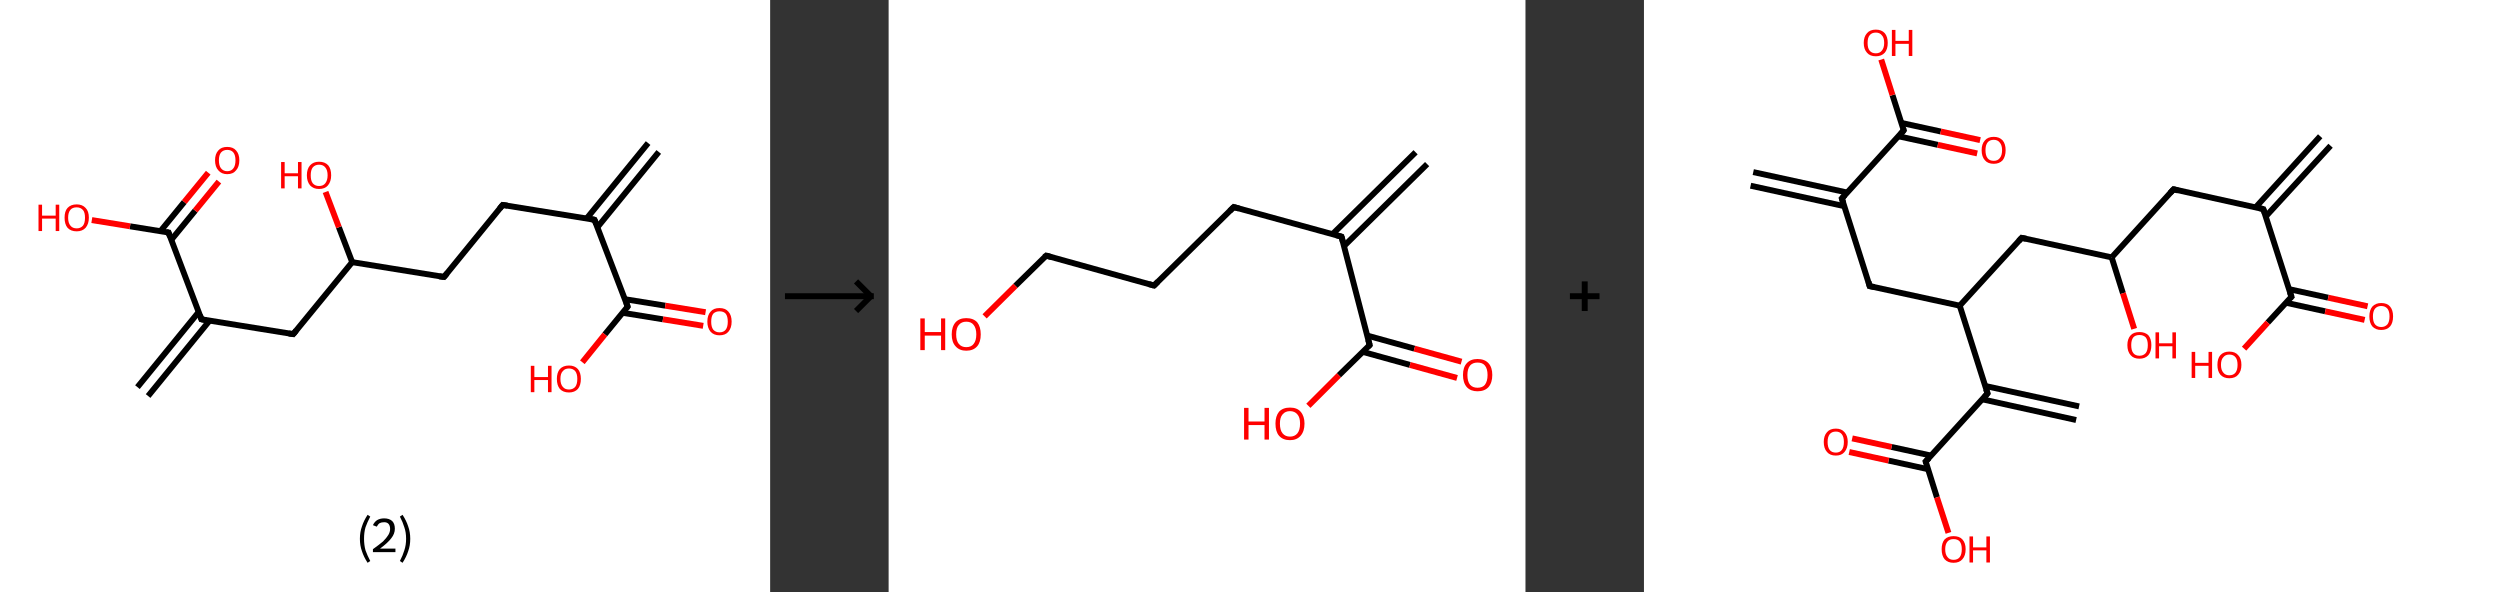 <?xml version='1.0' encoding='ASCII' standalone='yes'?>
<svg xmlns="http://www.w3.org/2000/svg" xmlns:xlink="http://www.w3.org/1999/xlink" version="1.1" width="844.0px" viewBox="0 0 844.0 200.0" height="200.0px">
  <rect x="0" y="0" width="844.0" height="200.0" fill="#333333" stroke="none"/>
  <g>
    <g transform="translate(0, 0) scale(1 1) "><!-- END OF HEADER -->
<rect style="opacity:1.0;fill:#FFFFFF;stroke:none" width="260.0" height="200.0" x="0.0" y="0.0"> </rect>
<path class="bond-0 atom-0 atom-1" d="M 222.4,51.3 L 201.7,76.7" style="fill:none;fill-rule:evenodd;stroke:#000000;stroke-width:2.0px;stroke-linecap:butt;stroke-linejoin:miter;stroke-opacity:1"/>
<path class="bond-0 atom-0 atom-1" d="M 218.8,48.3 L 198.1,73.7" style="fill:none;fill-rule:evenodd;stroke:#000000;stroke-width:2.0px;stroke-linecap:butt;stroke-linejoin:miter;stroke-opacity:1"/>
<path class="bond-1 atom-1 atom-2" d="M 200.7,74.2 L 169.7,69.2" style="fill:none;fill-rule:evenodd;stroke:#000000;stroke-width:2.0px;stroke-linecap:butt;stroke-linejoin:miter;stroke-opacity:1"/>
<path class="bond-2 atom-2 atom-3" d="M 169.7,69.2 L 149.9,93.5" style="fill:none;fill-rule:evenodd;stroke:#000000;stroke-width:2.0px;stroke-linecap:butt;stroke-linejoin:miter;stroke-opacity:1"/>
<path class="bond-3 atom-3 atom-4" d="M 149.9,93.5 L 118.9,88.5" style="fill:none;fill-rule:evenodd;stroke:#000000;stroke-width:2.0px;stroke-linecap:butt;stroke-linejoin:miter;stroke-opacity:1"/>
<path class="bond-4 atom-4 atom-5" d="M 118.9,88.5 L 114.4,76.7" style="fill:none;fill-rule:evenodd;stroke:#000000;stroke-width:2.0px;stroke-linecap:butt;stroke-linejoin:miter;stroke-opacity:1"/>
<path class="bond-4 atom-4 atom-5" d="M 114.4,76.7 L 109.9,64.8" style="fill:none;fill-rule:evenodd;stroke:#FF0000;stroke-width:2.0px;stroke-linecap:butt;stroke-linejoin:miter;stroke-opacity:1"/>
<path class="bond-5 atom-4 atom-6" d="M 118.9,88.5 L 99.0,112.8" style="fill:none;fill-rule:evenodd;stroke:#000000;stroke-width:2.0px;stroke-linecap:butt;stroke-linejoin:miter;stroke-opacity:1"/>
<path class="bond-6 atom-6 atom-7" d="M 99.0,112.8 L 68.0,107.8" style="fill:none;fill-rule:evenodd;stroke:#000000;stroke-width:2.0px;stroke-linecap:butt;stroke-linejoin:miter;stroke-opacity:1"/>
<path class="bond-7 atom-7 atom-8" d="M 67.1,105.3 L 46.4,130.7" style="fill:none;fill-rule:evenodd;stroke:#000000;stroke-width:2.0px;stroke-linecap:butt;stroke-linejoin:miter;stroke-opacity:1"/>
<path class="bond-7 atom-7 atom-8" d="M 70.7,108.3 L 50.0,133.7" style="fill:none;fill-rule:evenodd;stroke:#000000;stroke-width:2.0px;stroke-linecap:butt;stroke-linejoin:miter;stroke-opacity:1"/>
<path class="bond-8 atom-7 atom-9" d="M 68.0,107.8 L 56.9,78.5" style="fill:none;fill-rule:evenodd;stroke:#000000;stroke-width:2.0px;stroke-linecap:butt;stroke-linejoin:miter;stroke-opacity:1"/>
<path class="bond-9 atom-9 atom-10" d="M 57.8,81.0 L 65.9,71.1" style="fill:none;fill-rule:evenodd;stroke:#000000;stroke-width:2.0px;stroke-linecap:butt;stroke-linejoin:miter;stroke-opacity:1"/>
<path class="bond-9 atom-9 atom-10" d="M 65.9,71.1 L 73.9,61.3" style="fill:none;fill-rule:evenodd;stroke:#FF0000;stroke-width:2.0px;stroke-linecap:butt;stroke-linejoin:miter;stroke-opacity:1"/>
<path class="bond-9 atom-9 atom-10" d="M 54.2,78.0 L 62.2,68.2" style="fill:none;fill-rule:evenodd;stroke:#000000;stroke-width:2.0px;stroke-linecap:butt;stroke-linejoin:miter;stroke-opacity:1"/>
<path class="bond-9 atom-9 atom-10" d="M 62.2,68.2 L 70.3,58.3" style="fill:none;fill-rule:evenodd;stroke:#FF0000;stroke-width:2.0px;stroke-linecap:butt;stroke-linejoin:miter;stroke-opacity:1"/>
<path class="bond-10 atom-9 atom-11" d="M 56.9,78.5 L 43.9,76.4" style="fill:none;fill-rule:evenodd;stroke:#000000;stroke-width:2.0px;stroke-linecap:butt;stroke-linejoin:miter;stroke-opacity:1"/>
<path class="bond-10 atom-9 atom-11" d="M 43.9,76.4 L 31.0,74.3" style="fill:none;fill-rule:evenodd;stroke:#FF0000;stroke-width:2.0px;stroke-linecap:butt;stroke-linejoin:miter;stroke-opacity:1"/>
<path class="bond-11 atom-1 atom-12" d="M 200.7,74.2 L 211.9,103.5" style="fill:none;fill-rule:evenodd;stroke:#000000;stroke-width:2.0px;stroke-linecap:butt;stroke-linejoin:miter;stroke-opacity:1"/>
<path class="bond-12 atom-12 atom-13" d="M 210.2,105.6 L 223.8,107.8" style="fill:none;fill-rule:evenodd;stroke:#000000;stroke-width:2.0px;stroke-linecap:butt;stroke-linejoin:miter;stroke-opacity:1"/>
<path class="bond-12 atom-12 atom-13" d="M 223.8,107.8 L 237.4,110.0" style="fill:none;fill-rule:evenodd;stroke:#FF0000;stroke-width:2.0px;stroke-linecap:butt;stroke-linejoin:miter;stroke-opacity:1"/>
<path class="bond-12 atom-12 atom-13" d="M 210.9,101.0 L 224.6,103.2" style="fill:none;fill-rule:evenodd;stroke:#000000;stroke-width:2.0px;stroke-linecap:butt;stroke-linejoin:miter;stroke-opacity:1"/>
<path class="bond-12 atom-12 atom-13" d="M 224.6,103.2 L 238.2,105.4" style="fill:none;fill-rule:evenodd;stroke:#FF0000;stroke-width:2.0px;stroke-linecap:butt;stroke-linejoin:miter;stroke-opacity:1"/>
<path class="bond-13 atom-12 atom-14" d="M 211.9,103.5 L 204.2,112.9" style="fill:none;fill-rule:evenodd;stroke:#000000;stroke-width:2.0px;stroke-linecap:butt;stroke-linejoin:miter;stroke-opacity:1"/>
<path class="bond-13 atom-12 atom-14" d="M 204.2,112.9 L 196.6,122.3" style="fill:none;fill-rule:evenodd;stroke:#FF0000;stroke-width:2.0px;stroke-linecap:butt;stroke-linejoin:miter;stroke-opacity:1"/>
<path d="M 199.2,73.9 L 200.7,74.2 L 201.3,75.6" style="fill:none;stroke:#000000;stroke-width:2.0px;stroke-linecap:butt;stroke-linejoin:miter;stroke-opacity:1;"/>
<path d="M 171.3,69.4 L 169.7,69.2 L 168.7,70.4" style="fill:none;stroke:#000000;stroke-width:2.0px;stroke-linecap:butt;stroke-linejoin:miter;stroke-opacity:1;"/>
<path d="M 150.9,92.3 L 149.9,93.5 L 148.3,93.3" style="fill:none;stroke:#000000;stroke-width:2.0px;stroke-linecap:butt;stroke-linejoin:miter;stroke-opacity:1;"/>
<path d="M 100.0,111.6 L 99.0,112.8 L 97.5,112.6" style="fill:none;stroke:#000000;stroke-width:2.0px;stroke-linecap:butt;stroke-linejoin:miter;stroke-opacity:1;"/>
<path d="M 69.6,108.1 L 68.0,107.8 L 67.5,106.4" style="fill:none;stroke:#000000;stroke-width:2.0px;stroke-linecap:butt;stroke-linejoin:miter;stroke-opacity:1;"/>
<path d="M 57.4,79.9 L 56.9,78.5 L 56.2,78.4" style="fill:none;stroke:#000000;stroke-width:2.0px;stroke-linecap:butt;stroke-linejoin:miter;stroke-opacity:1;"/>
<path d="M 211.4,102.1 L 211.9,103.5 L 211.5,104.0" style="fill:none;stroke:#000000;stroke-width:2.0px;stroke-linecap:butt;stroke-linejoin:miter;stroke-opacity:1;"/>
<path class="atom-5" d="M 94.9 54.7 L 96.1 54.7 L 96.1 58.5 L 100.6 58.5 L 100.6 54.7 L 101.8 54.7 L 101.8 63.6 L 100.6 63.6 L 100.6 59.5 L 96.1 59.5 L 96.1 63.6 L 94.9 63.6 L 94.9 54.7 " fill="#FF0000"/>
<path class="atom-5" d="M 103.6 59.2 Q 103.6 57.0, 104.7 55.8 Q 105.8 54.6, 107.7 54.6 Q 109.7 54.6, 110.8 55.8 Q 111.8 57.0, 111.8 59.2 Q 111.8 61.3, 110.7 62.6 Q 109.7 63.8, 107.7 63.8 Q 105.8 63.8, 104.7 62.6 Q 103.6 61.3, 103.6 59.2 M 107.7 62.8 Q 109.1 62.8, 109.8 61.9 Q 110.6 60.9, 110.6 59.2 Q 110.6 57.4, 109.8 56.5 Q 109.1 55.6, 107.7 55.6 Q 106.4 55.6, 105.6 56.5 Q 104.9 57.4, 104.9 59.2 Q 104.9 61.0, 105.6 61.9 Q 106.4 62.8, 107.7 62.8 " fill="#FF0000"/>
<path class="atom-10" d="M 72.6 54.1 Q 72.6 52.0, 73.7 50.8 Q 74.7 49.6, 76.7 49.6 Q 78.7 49.6, 79.7 50.8 Q 80.8 52.0, 80.8 54.1 Q 80.8 56.3, 79.7 57.5 Q 78.7 58.8, 76.7 58.8 Q 74.8 58.8, 73.7 57.5 Q 72.6 56.3, 72.6 54.1 M 76.7 57.8 Q 78.1 57.8, 78.8 56.8 Q 79.5 55.9, 79.5 54.1 Q 79.5 52.4, 78.8 51.5 Q 78.1 50.6, 76.7 50.6 Q 75.4 50.6, 74.6 51.5 Q 73.9 52.4, 73.9 54.1 Q 73.9 55.9, 74.6 56.8 Q 75.4 57.8, 76.7 57.8 " fill="#FF0000"/>
<path class="atom-11" d="M 13.0 69.1 L 14.2 69.1 L 14.2 72.8 L 18.8 72.8 L 18.8 69.1 L 20.0 69.1 L 20.0 78.0 L 18.8 78.0 L 18.8 73.8 L 14.2 73.8 L 14.2 78.0 L 13.0 78.0 L 13.0 69.1 " fill="#FF0000"/>
<path class="atom-11" d="M 21.8 73.5 Q 21.8 71.3, 22.8 70.2 Q 23.9 69.0, 25.9 69.0 Q 27.8 69.0, 28.9 70.2 Q 30.0 71.3, 30.0 73.5 Q 30.0 75.6, 28.9 76.9 Q 27.8 78.1, 25.9 78.1 Q 23.9 78.1, 22.8 76.9 Q 21.8 75.7, 21.8 73.5 M 25.9 77.1 Q 27.2 77.1, 28.0 76.2 Q 28.7 75.3, 28.7 73.5 Q 28.7 71.7, 28.0 70.9 Q 27.2 70.0, 25.9 70.0 Q 24.5 70.0, 23.8 70.8 Q 23.0 71.7, 23.0 73.5 Q 23.0 75.3, 23.8 76.2 Q 24.5 77.1, 25.9 77.1 " fill="#FF0000"/>
<path class="atom-13" d="M 238.8 108.6 Q 238.8 106.4, 239.9 105.2 Q 240.9 104.0, 242.9 104.0 Q 244.9 104.0, 245.9 105.2 Q 247.0 106.4, 247.0 108.6 Q 247.0 110.7, 245.9 112.0 Q 244.9 113.2, 242.9 113.2 Q 241.0 113.2, 239.9 112.0 Q 238.8 110.7, 238.8 108.6 M 242.9 112.2 Q 244.3 112.2, 245.0 111.3 Q 245.7 110.4, 245.7 108.6 Q 245.7 106.8, 245.0 105.9 Q 244.3 105.1, 242.9 105.1 Q 241.6 105.1, 240.8 105.9 Q 240.1 106.8, 240.1 108.6 Q 240.1 110.4, 240.8 111.3 Q 241.6 112.2, 242.9 112.2 " fill="#FF0000"/>
<path class="atom-14" d="M 179.2 123.5 L 180.4 123.5 L 180.4 127.3 L 185.0 127.3 L 185.0 123.5 L 186.2 123.5 L 186.2 132.4 L 185.0 132.4 L 185.0 128.3 L 180.4 128.3 L 180.4 132.4 L 179.2 132.4 L 179.2 123.5 " fill="#FF0000"/>
<path class="atom-14" d="M 188.0 127.9 Q 188.0 125.8, 189.0 124.6 Q 190.1 123.4, 192.1 123.4 Q 194.0 123.4, 195.1 124.6 Q 196.1 125.8, 196.1 127.9 Q 196.1 130.1, 195.1 131.3 Q 194.0 132.5, 192.1 132.5 Q 190.1 132.5, 189.0 131.3 Q 188.0 130.1, 188.0 127.9 M 192.1 131.5 Q 193.4 131.5, 194.2 130.6 Q 194.9 129.7, 194.9 127.9 Q 194.9 126.2, 194.2 125.3 Q 193.4 124.4, 192.1 124.4 Q 190.7 124.4, 190.0 125.3 Q 189.2 126.1, 189.2 127.9 Q 189.2 129.7, 190.0 130.6 Q 190.7 131.5, 192.1 131.5 " fill="#FF0000"/>
<path class="legend" d="M 121.5 181.9 Q 121.5 179.6, 122.2 177.7 Q 122.8 175.8, 124.1 173.8 L 125.0 174.4 Q 124.0 176.3, 123.4 178.0 Q 122.9 179.7, 122.9 181.9 Q 122.9 184.0, 123.4 185.8 Q 124.0 187.5, 125.0 189.4 L 124.1 190.0 Q 122.8 188.0, 122.2 186.1 Q 121.5 184.2, 121.5 181.9 " fill="#000000"/>
<path class="legend" d="M 125.9 177.3 Q 126.4 176.2, 127.3 175.6 Q 128.3 175.0, 129.7 175.0 Q 131.4 175.0, 132.4 175.9 Q 133.3 176.8, 133.3 178.5 Q 133.3 180.2, 132.1 181.7 Q 130.9 183.3, 128.3 185.2 L 133.5 185.2 L 133.5 186.4 L 125.9 186.4 L 125.9 185.4 Q 128.0 183.9, 129.3 182.8 Q 130.5 181.6, 131.1 180.6 Q 131.7 179.6, 131.7 178.6 Q 131.7 177.5, 131.2 176.9 Q 130.7 176.3, 129.7 176.3 Q 128.8 176.3, 128.2 176.6 Q 127.6 177.0, 127.2 177.8 L 125.9 177.3 " fill="#000000"/>
<path class="legend" d="M 138.5 181.9 Q 138.5 184.2, 137.8 186.1 Q 137.2 188.0, 135.9 190.0 L 135.0 189.4 Q 136.0 187.5, 136.5 185.8 Q 137.1 184.0, 137.1 181.9 Q 137.1 179.7, 136.5 178.0 Q 136.0 176.3, 135.0 174.4 L 135.9 173.8 Q 137.2 175.8, 137.8 177.7 Q 138.5 179.6, 138.5 181.9 " fill="#000000"/>
</g>
    <g transform="translate(260.0, 0) scale(1 1) "><line x1="5" y1="100" x2="35" y2="100" style="stroke:rgb(0,0,0);stroke-width:2"/>
  <line x1="34" y1="100" x2="29" y2="95" style="stroke:rgb(0,0,0);stroke-width:2"/>
  <line x1="34" y1="100" x2="29" y2="105" style="stroke:rgb(0,0,0);stroke-width:2"/>
</g>
    <g transform="translate(300.0, 0) scale(1 1) "><!-- END OF HEADER -->
<rect style="opacity:1.0;fill:#FFFFFF;stroke:none" width="215.0" height="200.0" x="0.0" y="0.0"> </rect>
<path class="bond-0 atom-0 atom-1" d="M 181.8,55.4 L 153.7,83.1" style="fill:none;fill-rule:evenodd;stroke:#000000;stroke-width:2.0px;stroke-linecap:butt;stroke-linejoin:miter;stroke-opacity:1"/>
<path class="bond-0 atom-0 atom-1" d="M 177.9,51.4 L 149.8,79.1" style="fill:none;fill-rule:evenodd;stroke:#000000;stroke-width:2.0px;stroke-linecap:butt;stroke-linejoin:miter;stroke-opacity:1"/>
<path class="bond-1 atom-1 atom-2" d="M 152.9,79.9 L 116.5,69.9" style="fill:none;fill-rule:evenodd;stroke:#000000;stroke-width:2.0px;stroke-linecap:butt;stroke-linejoin:miter;stroke-opacity:1"/>
<path class="bond-2 atom-2 atom-3" d="M 116.5,69.9 L 89.6,96.4" style="fill:none;fill-rule:evenodd;stroke:#000000;stroke-width:2.0px;stroke-linecap:butt;stroke-linejoin:miter;stroke-opacity:1"/>
<path class="bond-3 atom-3 atom-4" d="M 89.6,96.4 L 53.2,86.3" style="fill:none;fill-rule:evenodd;stroke:#000000;stroke-width:2.0px;stroke-linecap:butt;stroke-linejoin:miter;stroke-opacity:1"/>
<path class="bond-4 atom-4 atom-5" d="M 53.2,86.3 L 42.8,96.5" style="fill:none;fill-rule:evenodd;stroke:#000000;stroke-width:2.0px;stroke-linecap:butt;stroke-linejoin:miter;stroke-opacity:1"/>
<path class="bond-4 atom-4 atom-5" d="M 42.8,96.5 L 32.4,106.8" style="fill:none;fill-rule:evenodd;stroke:#FF0000;stroke-width:2.0px;stroke-linecap:butt;stroke-linejoin:miter;stroke-opacity:1"/>
<path class="bond-5 atom-1 atom-6" d="M 152.9,79.9 L 162.4,116.5" style="fill:none;fill-rule:evenodd;stroke:#000000;stroke-width:2.0px;stroke-linecap:butt;stroke-linejoin:miter;stroke-opacity:1"/>
<path class="bond-6 atom-6 atom-7" d="M 160.1,118.8 L 176.0,123.2" style="fill:none;fill-rule:evenodd;stroke:#000000;stroke-width:2.0px;stroke-linecap:butt;stroke-linejoin:miter;stroke-opacity:1"/>
<path class="bond-6 atom-6 atom-7" d="M 176.0,123.2 L 191.9,127.6" style="fill:none;fill-rule:evenodd;stroke:#FF0000;stroke-width:2.0px;stroke-linecap:butt;stroke-linejoin:miter;stroke-opacity:1"/>
<path class="bond-6 atom-6 atom-7" d="M 161.6,113.3 L 177.5,117.7" style="fill:none;fill-rule:evenodd;stroke:#000000;stroke-width:2.0px;stroke-linecap:butt;stroke-linejoin:miter;stroke-opacity:1"/>
<path class="bond-6 atom-6 atom-7" d="M 177.5,117.7 L 193.4,122.1" style="fill:none;fill-rule:evenodd;stroke:#FF0000;stroke-width:2.0px;stroke-linecap:butt;stroke-linejoin:miter;stroke-opacity:1"/>
<path class="bond-7 atom-6 atom-8" d="M 162.4,116.5 L 152.0,126.7" style="fill:none;fill-rule:evenodd;stroke:#000000;stroke-width:2.0px;stroke-linecap:butt;stroke-linejoin:miter;stroke-opacity:1"/>
<path class="bond-7 atom-6 atom-8" d="M 152.0,126.7 L 141.7,137.0" style="fill:none;fill-rule:evenodd;stroke:#FF0000;stroke-width:2.0px;stroke-linecap:butt;stroke-linejoin:miter;stroke-opacity:1"/>
<path d="M 151.1,79.4 L 152.9,79.9 L 153.4,81.8" style="fill:none;stroke:#000000;stroke-width:2.0px;stroke-linecap:butt;stroke-linejoin:miter;stroke-opacity:1;"/>
<path d="M 118.3,70.4 L 116.5,69.9 L 115.2,71.2" style="fill:none;stroke:#000000;stroke-width:2.0px;stroke-linecap:butt;stroke-linejoin:miter;stroke-opacity:1;"/>
<path d="M 90.9,95.1 L 89.6,96.4 L 87.8,95.9" style="fill:none;stroke:#000000;stroke-width:2.0px;stroke-linecap:butt;stroke-linejoin:miter;stroke-opacity:1;"/>
<path d="M 55.0,86.8 L 53.2,86.3 L 52.6,86.8" style="fill:none;stroke:#000000;stroke-width:2.0px;stroke-linecap:butt;stroke-linejoin:miter;stroke-opacity:1;"/>
<path d="M 161.9,114.7 L 162.4,116.5 L 161.9,117.0" style="fill:none;stroke:#000000;stroke-width:2.0px;stroke-linecap:butt;stroke-linejoin:miter;stroke-opacity:1;"/>
<path class="atom-5" d="M 10.7 107.5 L 12.2 107.5 L 12.2 112.1 L 17.7 112.1 L 17.7 107.5 L 19.1 107.5 L 19.1 118.2 L 17.7 118.2 L 17.7 113.3 L 12.2 113.3 L 12.2 118.2 L 10.7 118.2 L 10.7 107.5 " fill="#FF0000"/>
<path class="atom-5" d="M 21.3 112.9 Q 21.3 110.3, 22.6 108.8 Q 23.9 107.4, 26.2 107.4 Q 28.6 107.4, 29.9 108.8 Q 31.1 110.3, 31.1 112.9 Q 31.1 115.5, 29.9 116.9 Q 28.6 118.4, 26.2 118.4 Q 23.9 118.4, 22.6 116.9 Q 21.3 115.5, 21.3 112.9 M 26.2 117.2 Q 27.9 117.2, 28.7 116.1 Q 29.6 115.0, 29.6 112.9 Q 29.6 110.8, 28.7 109.7 Q 27.9 108.6, 26.2 108.6 Q 24.6 108.6, 23.7 109.7 Q 22.8 110.7, 22.8 112.9 Q 22.8 115.0, 23.7 116.1 Q 24.6 117.2, 26.2 117.2 " fill="#FF0000"/>
<path class="atom-7" d="M 193.9 126.6 Q 193.9 124.0, 195.2 122.6 Q 196.5 121.2, 198.8 121.2 Q 201.2 121.2, 202.5 122.6 Q 203.8 124.0, 203.8 126.6 Q 203.8 129.2, 202.5 130.7 Q 201.2 132.1, 198.8 132.1 Q 196.5 132.1, 195.2 130.7 Q 193.9 129.2, 193.9 126.6 M 198.8 130.9 Q 200.5 130.9, 201.3 129.9 Q 202.2 128.7, 202.2 126.6 Q 202.2 124.5, 201.3 123.4 Q 200.5 122.4, 198.8 122.4 Q 197.2 122.4, 196.3 123.4 Q 195.4 124.5, 195.4 126.6 Q 195.4 128.8, 196.3 129.9 Q 197.2 130.9, 198.8 130.9 " fill="#FF0000"/>
<path class="atom-8" d="M 120.0 137.7 L 121.5 137.7 L 121.5 142.3 L 126.9 142.3 L 126.9 137.7 L 128.4 137.7 L 128.4 148.4 L 126.9 148.4 L 126.9 143.5 L 121.5 143.5 L 121.5 148.4 L 120.0 148.4 L 120.0 137.7 " fill="#FF0000"/>
<path class="atom-8" d="M 130.6 143.0 Q 130.6 140.5, 131.8 139.0 Q 133.1 137.6, 135.5 137.6 Q 137.9 137.6, 139.1 139.0 Q 140.4 140.5, 140.4 143.0 Q 140.4 145.6, 139.1 147.1 Q 137.8 148.6, 135.5 148.6 Q 133.1 148.6, 131.8 147.1 Q 130.6 145.7, 130.6 143.0 M 135.5 147.4 Q 137.1 147.4, 138.0 146.3 Q 138.9 145.2, 138.9 143.0 Q 138.9 140.9, 138.0 139.9 Q 137.1 138.8, 135.5 138.8 Q 133.9 138.8, 133.0 139.9 Q 132.1 140.9, 132.1 143.0 Q 132.1 145.2, 133.0 146.3 Q 133.9 147.4, 135.5 147.4 " fill="#FF0000"/>
</g>
    <g transform="translate(515.0, 0) scale(1 1) "><line x1="15" y1="100" x2="25" y2="100" style="stroke:rgb(0,0,0);stroke-width:2"/>
  <line x1="20" y1="95" x2="20" y2="105" style="stroke:rgb(0,0,0);stroke-width:2"/>
</g>
    <g transform="translate(555.0, 0) scale(1 1) "><!-- END OF HEADER -->
<rect style="opacity:1.0;fill:#FFFFFF;stroke:none" width="289.0" height="200.0" x="0.0" y="0.0"> </rect>
<path class="bond-0 atom-0 atom-1" d="M 231.8,49.2 L 209.9,73.1" style="fill:none;fill-rule:evenodd;stroke:#000000;stroke-width:2.0px;stroke-linecap:butt;stroke-linejoin:miter;stroke-opacity:1"/>
<path class="bond-0 atom-0 atom-1" d="M 228.3,46.0 L 206.5,70.0" style="fill:none;fill-rule:evenodd;stroke:#000000;stroke-width:2.0px;stroke-linecap:butt;stroke-linejoin:miter;stroke-opacity:1"/>
<path class="bond-1 atom-1 atom-2" d="M 209.1,70.6 L 178.8,63.9" style="fill:none;fill-rule:evenodd;stroke:#000000;stroke-width:2.0px;stroke-linecap:butt;stroke-linejoin:miter;stroke-opacity:1"/>
<path class="bond-2 atom-2 atom-3" d="M 178.8,63.9 L 157.9,86.9" style="fill:none;fill-rule:evenodd;stroke:#000000;stroke-width:2.0px;stroke-linecap:butt;stroke-linejoin:miter;stroke-opacity:1"/>
<path class="bond-3 atom-3 atom-4" d="M 157.9,86.9 L 161.7,99.0" style="fill:none;fill-rule:evenodd;stroke:#000000;stroke-width:2.0px;stroke-linecap:butt;stroke-linejoin:miter;stroke-opacity:1"/>
<path class="bond-3 atom-3 atom-4" d="M 161.7,99.0 L 165.5,111.0" style="fill:none;fill-rule:evenodd;stroke:#FF0000;stroke-width:2.0px;stroke-linecap:butt;stroke-linejoin:miter;stroke-opacity:1"/>
<path class="bond-4 atom-3 atom-5" d="M 157.9,86.9 L 127.5,80.3" style="fill:none;fill-rule:evenodd;stroke:#000000;stroke-width:2.0px;stroke-linecap:butt;stroke-linejoin:miter;stroke-opacity:1"/>
<path class="bond-5 atom-5 atom-6" d="M 127.5,80.3 L 106.6,103.2" style="fill:none;fill-rule:evenodd;stroke:#000000;stroke-width:2.0px;stroke-linecap:butt;stroke-linejoin:miter;stroke-opacity:1"/>
<path class="bond-6 atom-6 atom-7" d="M 106.6,103.2 L 76.2,96.6" style="fill:none;fill-rule:evenodd;stroke:#000000;stroke-width:2.0px;stroke-linecap:butt;stroke-linejoin:miter;stroke-opacity:1"/>
<path class="bond-7 atom-7 atom-8" d="M 76.2,96.6 L 66.8,67.0" style="fill:none;fill-rule:evenodd;stroke:#000000;stroke-width:2.0px;stroke-linecap:butt;stroke-linejoin:miter;stroke-opacity:1"/>
<path class="bond-8 atom-8 atom-9" d="M 68.6,65.0 L 36.9,58.1" style="fill:none;fill-rule:evenodd;stroke:#000000;stroke-width:2.0px;stroke-linecap:butt;stroke-linejoin:miter;stroke-opacity:1"/>
<path class="bond-8 atom-8 atom-9" d="M 67.6,69.6 L 36.0,62.7" style="fill:none;fill-rule:evenodd;stroke:#000000;stroke-width:2.0px;stroke-linecap:butt;stroke-linejoin:miter;stroke-opacity:1"/>
<path class="bond-9 atom-8 atom-10" d="M 66.8,67.0 L 87.7,44.0" style="fill:none;fill-rule:evenodd;stroke:#000000;stroke-width:2.0px;stroke-linecap:butt;stroke-linejoin:miter;stroke-opacity:1"/>
<path class="bond-10 atom-10 atom-11" d="M 85.9,46.0 L 99.2,48.9" style="fill:none;fill-rule:evenodd;stroke:#000000;stroke-width:2.0px;stroke-linecap:butt;stroke-linejoin:miter;stroke-opacity:1"/>
<path class="bond-10 atom-10 atom-11" d="M 99.2,48.9 L 112.5,51.8" style="fill:none;fill-rule:evenodd;stroke:#FF0000;stroke-width:2.0px;stroke-linecap:butt;stroke-linejoin:miter;stroke-opacity:1"/>
<path class="bond-10 atom-10 atom-11" d="M 86.9,41.5 L 100.2,44.4" style="fill:none;fill-rule:evenodd;stroke:#000000;stroke-width:2.0px;stroke-linecap:butt;stroke-linejoin:miter;stroke-opacity:1"/>
<path class="bond-10 atom-10 atom-11" d="M 100.2,44.4 L 113.5,47.3" style="fill:none;fill-rule:evenodd;stroke:#FF0000;stroke-width:2.0px;stroke-linecap:butt;stroke-linejoin:miter;stroke-opacity:1"/>
<path class="bond-11 atom-10 atom-12" d="M 87.7,44.0 L 83.9,32.1" style="fill:none;fill-rule:evenodd;stroke:#000000;stroke-width:2.0px;stroke-linecap:butt;stroke-linejoin:miter;stroke-opacity:1"/>
<path class="bond-11 atom-10 atom-12" d="M 83.9,32.1 L 80.1,20.1" style="fill:none;fill-rule:evenodd;stroke:#FF0000;stroke-width:2.0px;stroke-linecap:butt;stroke-linejoin:miter;stroke-opacity:1"/>
<path class="bond-12 atom-6 atom-13" d="M 106.6,103.2 L 116.0,132.8" style="fill:none;fill-rule:evenodd;stroke:#000000;stroke-width:2.0px;stroke-linecap:butt;stroke-linejoin:miter;stroke-opacity:1"/>
<path class="bond-13 atom-13 atom-14" d="M 114.2,134.8 L 145.9,141.8" style="fill:none;fill-rule:evenodd;stroke:#000000;stroke-width:2.0px;stroke-linecap:butt;stroke-linejoin:miter;stroke-opacity:1"/>
<path class="bond-13 atom-13 atom-14" d="M 115.2,130.3 L 146.9,137.2" style="fill:none;fill-rule:evenodd;stroke:#000000;stroke-width:2.0px;stroke-linecap:butt;stroke-linejoin:miter;stroke-opacity:1"/>
<path class="bond-14 atom-13 atom-15" d="M 116.0,132.8 L 95.1,155.8" style="fill:none;fill-rule:evenodd;stroke:#000000;stroke-width:2.0px;stroke-linecap:butt;stroke-linejoin:miter;stroke-opacity:1"/>
<path class="bond-15 atom-15 atom-16" d="M 96.9,153.8 L 83.6,150.9" style="fill:none;fill-rule:evenodd;stroke:#000000;stroke-width:2.0px;stroke-linecap:butt;stroke-linejoin:miter;stroke-opacity:1"/>
<path class="bond-15 atom-15 atom-16" d="M 83.6,150.9 L 70.3,148.0" style="fill:none;fill-rule:evenodd;stroke:#FF0000;stroke-width:2.0px;stroke-linecap:butt;stroke-linejoin:miter;stroke-opacity:1"/>
<path class="bond-15 atom-15 atom-16" d="M 95.9,158.4 L 82.6,155.5" style="fill:none;fill-rule:evenodd;stroke:#000000;stroke-width:2.0px;stroke-linecap:butt;stroke-linejoin:miter;stroke-opacity:1"/>
<path class="bond-15 atom-15 atom-16" d="M 82.6,155.5 L 69.3,152.6" style="fill:none;fill-rule:evenodd;stroke:#FF0000;stroke-width:2.0px;stroke-linecap:butt;stroke-linejoin:miter;stroke-opacity:1"/>
<path class="bond-16 atom-15 atom-17" d="M 95.1,155.8 L 98.9,167.9" style="fill:none;fill-rule:evenodd;stroke:#000000;stroke-width:2.0px;stroke-linecap:butt;stroke-linejoin:miter;stroke-opacity:1"/>
<path class="bond-16 atom-15 atom-17" d="M 98.9,167.9 L 102.8,179.9" style="fill:none;fill-rule:evenodd;stroke:#FF0000;stroke-width:2.0px;stroke-linecap:butt;stroke-linejoin:miter;stroke-opacity:1"/>
<path class="bond-17 atom-1 atom-18" d="M 209.1,70.6 L 218.6,100.2" style="fill:none;fill-rule:evenodd;stroke:#000000;stroke-width:2.0px;stroke-linecap:butt;stroke-linejoin:miter;stroke-opacity:1"/>
<path class="bond-18 atom-18 atom-19" d="M 216.7,102.2 L 230.0,105.1" style="fill:none;fill-rule:evenodd;stroke:#000000;stroke-width:2.0px;stroke-linecap:butt;stroke-linejoin:miter;stroke-opacity:1"/>
<path class="bond-18 atom-18 atom-19" d="M 230.0,105.1 L 243.3,108.0" style="fill:none;fill-rule:evenodd;stroke:#FF0000;stroke-width:2.0px;stroke-linecap:butt;stroke-linejoin:miter;stroke-opacity:1"/>
<path class="bond-18 atom-18 atom-19" d="M 217.7,97.6 L 231.0,100.5" style="fill:none;fill-rule:evenodd;stroke:#000000;stroke-width:2.0px;stroke-linecap:butt;stroke-linejoin:miter;stroke-opacity:1"/>
<path class="bond-18 atom-18 atom-19" d="M 231.0,100.5 L 244.3,103.4" style="fill:none;fill-rule:evenodd;stroke:#FF0000;stroke-width:2.0px;stroke-linecap:butt;stroke-linejoin:miter;stroke-opacity:1"/>
<path class="bond-19 atom-18 atom-20" d="M 218.6,100.2 L 210.6,108.9" style="fill:none;fill-rule:evenodd;stroke:#000000;stroke-width:2.0px;stroke-linecap:butt;stroke-linejoin:miter;stroke-opacity:1"/>
<path class="bond-19 atom-18 atom-20" d="M 210.6,108.9 L 202.6,117.7" style="fill:none;fill-rule:evenodd;stroke:#FF0000;stroke-width:2.0px;stroke-linecap:butt;stroke-linejoin:miter;stroke-opacity:1"/>
<path d="M 207.6,70.2 L 209.1,70.6 L 209.6,72.0" style="fill:none;stroke:#000000;stroke-width:2.0px;stroke-linecap:butt;stroke-linejoin:miter;stroke-opacity:1;"/>
<path d="M 180.3,64.3 L 178.8,63.9 L 177.7,65.1" style="fill:none;stroke:#000000;stroke-width:2.0px;stroke-linecap:butt;stroke-linejoin:miter;stroke-opacity:1;"/>
<path d="M 129.0,80.6 L 127.5,80.3 L 126.5,81.4" style="fill:none;stroke:#000000;stroke-width:2.0px;stroke-linecap:butt;stroke-linejoin:miter;stroke-opacity:1;"/>
<path d="M 77.8,96.9 L 76.2,96.6 L 75.8,95.1" style="fill:none;stroke:#000000;stroke-width:2.0px;stroke-linecap:butt;stroke-linejoin:miter;stroke-opacity:1;"/>
<path d="M 67.3,68.5 L 66.8,67.0 L 67.8,65.9" style="fill:none;stroke:#000000;stroke-width:2.0px;stroke-linecap:butt;stroke-linejoin:miter;stroke-opacity:1;"/>
<path d="M 86.7,45.2 L 87.7,44.0 L 87.5,43.4" style="fill:none;stroke:#000000;stroke-width:2.0px;stroke-linecap:butt;stroke-linejoin:miter;stroke-opacity:1;"/>
<path d="M 115.5,131.4 L 116.0,132.8 L 115.0,134.0" style="fill:none;stroke:#000000;stroke-width:2.0px;stroke-linecap:butt;stroke-linejoin:miter;stroke-opacity:1;"/>
<path d="M 96.2,154.7 L 95.1,155.8 L 95.3,156.4" style="fill:none;stroke:#000000;stroke-width:2.0px;stroke-linecap:butt;stroke-linejoin:miter;stroke-opacity:1;"/>
<path d="M 218.1,98.7 L 218.6,100.2 L 218.2,100.6" style="fill:none;stroke:#000000;stroke-width:2.0px;stroke-linecap:butt;stroke-linejoin:miter;stroke-opacity:1;"/>
<path class="atom-4" d="M 163.2 116.5 Q 163.2 114.4, 164.3 113.2 Q 165.3 112.1, 167.3 112.1 Q 169.2 112.1, 170.3 113.2 Q 171.3 114.4, 171.3 116.5 Q 171.3 118.7, 170.3 119.9 Q 169.2 121.1, 167.3 121.1 Q 165.3 121.1, 164.3 119.9 Q 163.2 118.7, 163.2 116.5 M 167.3 120.1 Q 168.6 120.1, 169.4 119.2 Q 170.1 118.3, 170.1 116.5 Q 170.1 114.8, 169.4 113.9 Q 168.6 113.1, 167.3 113.1 Q 165.9 113.1, 165.2 113.9 Q 164.5 114.8, 164.5 116.5 Q 164.5 118.3, 165.2 119.2 Q 165.9 120.1, 167.3 120.1 " fill="#FF0000"/>
<path class="atom-4" d="M 172.7 112.2 L 173.9 112.2 L 173.9 115.9 L 178.4 115.9 L 178.4 112.2 L 179.6 112.2 L 179.6 121.0 L 178.4 121.0 L 178.4 116.9 L 173.9 116.9 L 173.9 121.0 L 172.7 121.0 L 172.7 112.2 " fill="#FF0000"/>
<path class="atom-11" d="M 114.0 50.7 Q 114.0 48.6, 115.1 47.4 Q 116.1 46.2, 118.1 46.2 Q 120.0 46.2, 121.1 47.4 Q 122.1 48.6, 122.1 50.7 Q 122.1 52.8, 121.1 54.1 Q 120.0 55.3, 118.1 55.3 Q 116.1 55.3, 115.1 54.1 Q 114.0 52.9, 114.0 50.7 M 118.1 54.3 Q 119.4 54.3, 120.1 53.4 Q 120.9 52.5, 120.9 50.7 Q 120.9 49.0, 120.1 48.1 Q 119.4 47.2, 118.1 47.2 Q 116.7 47.2, 116.0 48.1 Q 115.3 49.0, 115.3 50.7 Q 115.3 52.5, 116.0 53.4 Q 116.7 54.3, 118.1 54.3 " fill="#FF0000"/>
<path class="atom-12" d="M 74.2 14.5 Q 74.2 12.4, 75.3 11.2 Q 76.3 10.0, 78.3 10.0 Q 80.2 10.0, 81.3 11.2 Q 82.3 12.4, 82.3 14.5 Q 82.3 16.6, 81.3 17.8 Q 80.2 19.0, 78.3 19.0 Q 76.3 19.0, 75.3 17.8 Q 74.2 16.6, 74.2 14.5 M 78.3 18.0 Q 79.6 18.0, 80.3 17.1 Q 81.1 16.2, 81.1 14.5 Q 81.1 12.7, 80.3 11.9 Q 79.6 11.0, 78.3 11.0 Q 76.9 11.0, 76.2 11.9 Q 75.5 12.7, 75.5 14.5 Q 75.5 16.3, 76.2 17.1 Q 76.9 18.0, 78.3 18.0 " fill="#FF0000"/>
<path class="atom-12" d="M 83.7 10.1 L 84.9 10.1 L 84.9 13.8 L 89.4 13.8 L 89.4 10.1 L 90.6 10.1 L 90.6 18.9 L 89.4 18.9 L 89.4 14.8 L 84.9 14.8 L 84.9 18.9 L 83.7 18.9 L 83.7 10.1 " fill="#FF0000"/>
<path class="atom-16" d="M 60.7 149.2 Q 60.7 147.1, 61.8 145.9 Q 62.8 144.7, 64.8 144.7 Q 66.7 144.7, 67.7 145.9 Q 68.8 147.1, 68.8 149.2 Q 68.8 151.3, 67.7 152.6 Q 66.7 153.8, 64.8 153.8 Q 62.8 153.8, 61.8 152.6 Q 60.7 151.4, 60.7 149.2 M 64.8 152.8 Q 66.1 152.8, 66.8 151.9 Q 67.5 151.0, 67.5 149.2 Q 67.5 147.5, 66.8 146.6 Q 66.1 145.7, 64.8 145.7 Q 63.4 145.7, 62.7 146.6 Q 62.0 147.5, 62.0 149.2 Q 62.0 151.0, 62.7 151.9 Q 63.4 152.8, 64.8 152.8 " fill="#FF0000"/>
<path class="atom-17" d="M 100.5 185.4 Q 100.5 183.3, 101.5 182.1 Q 102.6 181.0, 104.5 181.0 Q 106.5 181.0, 107.5 182.1 Q 108.6 183.3, 108.6 185.4 Q 108.6 187.6, 107.5 188.8 Q 106.5 190.0, 104.5 190.0 Q 102.6 190.0, 101.5 188.8 Q 100.5 187.6, 100.5 185.4 M 104.5 189.0 Q 105.9 189.0, 106.6 188.1 Q 107.3 187.2, 107.3 185.4 Q 107.3 183.7, 106.6 182.8 Q 105.9 182.0, 104.5 182.0 Q 103.2 182.0, 102.5 182.8 Q 101.7 183.7, 101.7 185.4 Q 101.7 187.2, 102.5 188.1 Q 103.2 189.0, 104.5 189.0 " fill="#FF0000"/>
<path class="atom-17" d="M 109.9 181.1 L 111.1 181.1 L 111.1 184.8 L 115.6 184.8 L 115.6 181.1 L 116.8 181.1 L 116.8 189.9 L 115.6 189.9 L 115.6 185.8 L 111.1 185.8 L 111.1 189.9 L 109.9 189.9 L 109.9 181.1 " fill="#FF0000"/>
<path class="atom-19" d="M 244.9 106.8 Q 244.9 104.7, 245.9 103.5 Q 247.0 102.3, 248.9 102.3 Q 250.9 102.3, 251.9 103.5 Q 252.9 104.7, 252.9 106.8 Q 252.9 109.0, 251.9 110.2 Q 250.8 111.4, 248.9 111.4 Q 247.0 111.4, 245.9 110.2 Q 244.9 109.0, 244.9 106.8 M 248.9 110.4 Q 250.2 110.4, 251.0 109.5 Q 251.7 108.6, 251.7 106.8 Q 251.7 105.1, 251.0 104.2 Q 250.2 103.3, 248.9 103.3 Q 247.6 103.3, 246.8 104.2 Q 246.1 105.1, 246.1 106.8 Q 246.1 108.6, 246.8 109.5 Q 247.6 110.4, 248.9 110.4 " fill="#FF0000"/>
<path class="atom-20" d="M 184.9 118.8 L 186.1 118.8 L 186.1 122.5 L 190.6 122.5 L 190.6 118.8 L 191.8 118.8 L 191.8 127.6 L 190.6 127.6 L 190.6 123.5 L 186.1 123.5 L 186.1 127.6 L 184.9 127.6 L 184.9 118.8 " fill="#FF0000"/>
<path class="atom-20" d="M 193.6 123.2 Q 193.6 121.0, 194.6 119.9 Q 195.7 118.7, 197.6 118.7 Q 199.6 118.7, 200.6 119.9 Q 201.7 121.0, 201.7 123.2 Q 201.7 125.3, 200.6 126.5 Q 199.6 127.7, 197.6 127.7 Q 195.7 127.7, 194.6 126.5 Q 193.6 125.3, 193.6 123.2 M 197.6 126.7 Q 199.0 126.7, 199.7 125.8 Q 200.4 124.9, 200.4 123.2 Q 200.4 121.4, 199.7 120.6 Q 199.0 119.7, 197.6 119.7 Q 196.3 119.7, 195.6 120.6 Q 194.8 121.4, 194.8 123.2 Q 194.8 124.9, 195.6 125.8 Q 196.3 126.7, 197.6 126.7 " fill="#FF0000"/>
</g>
  </g>
</svg>
